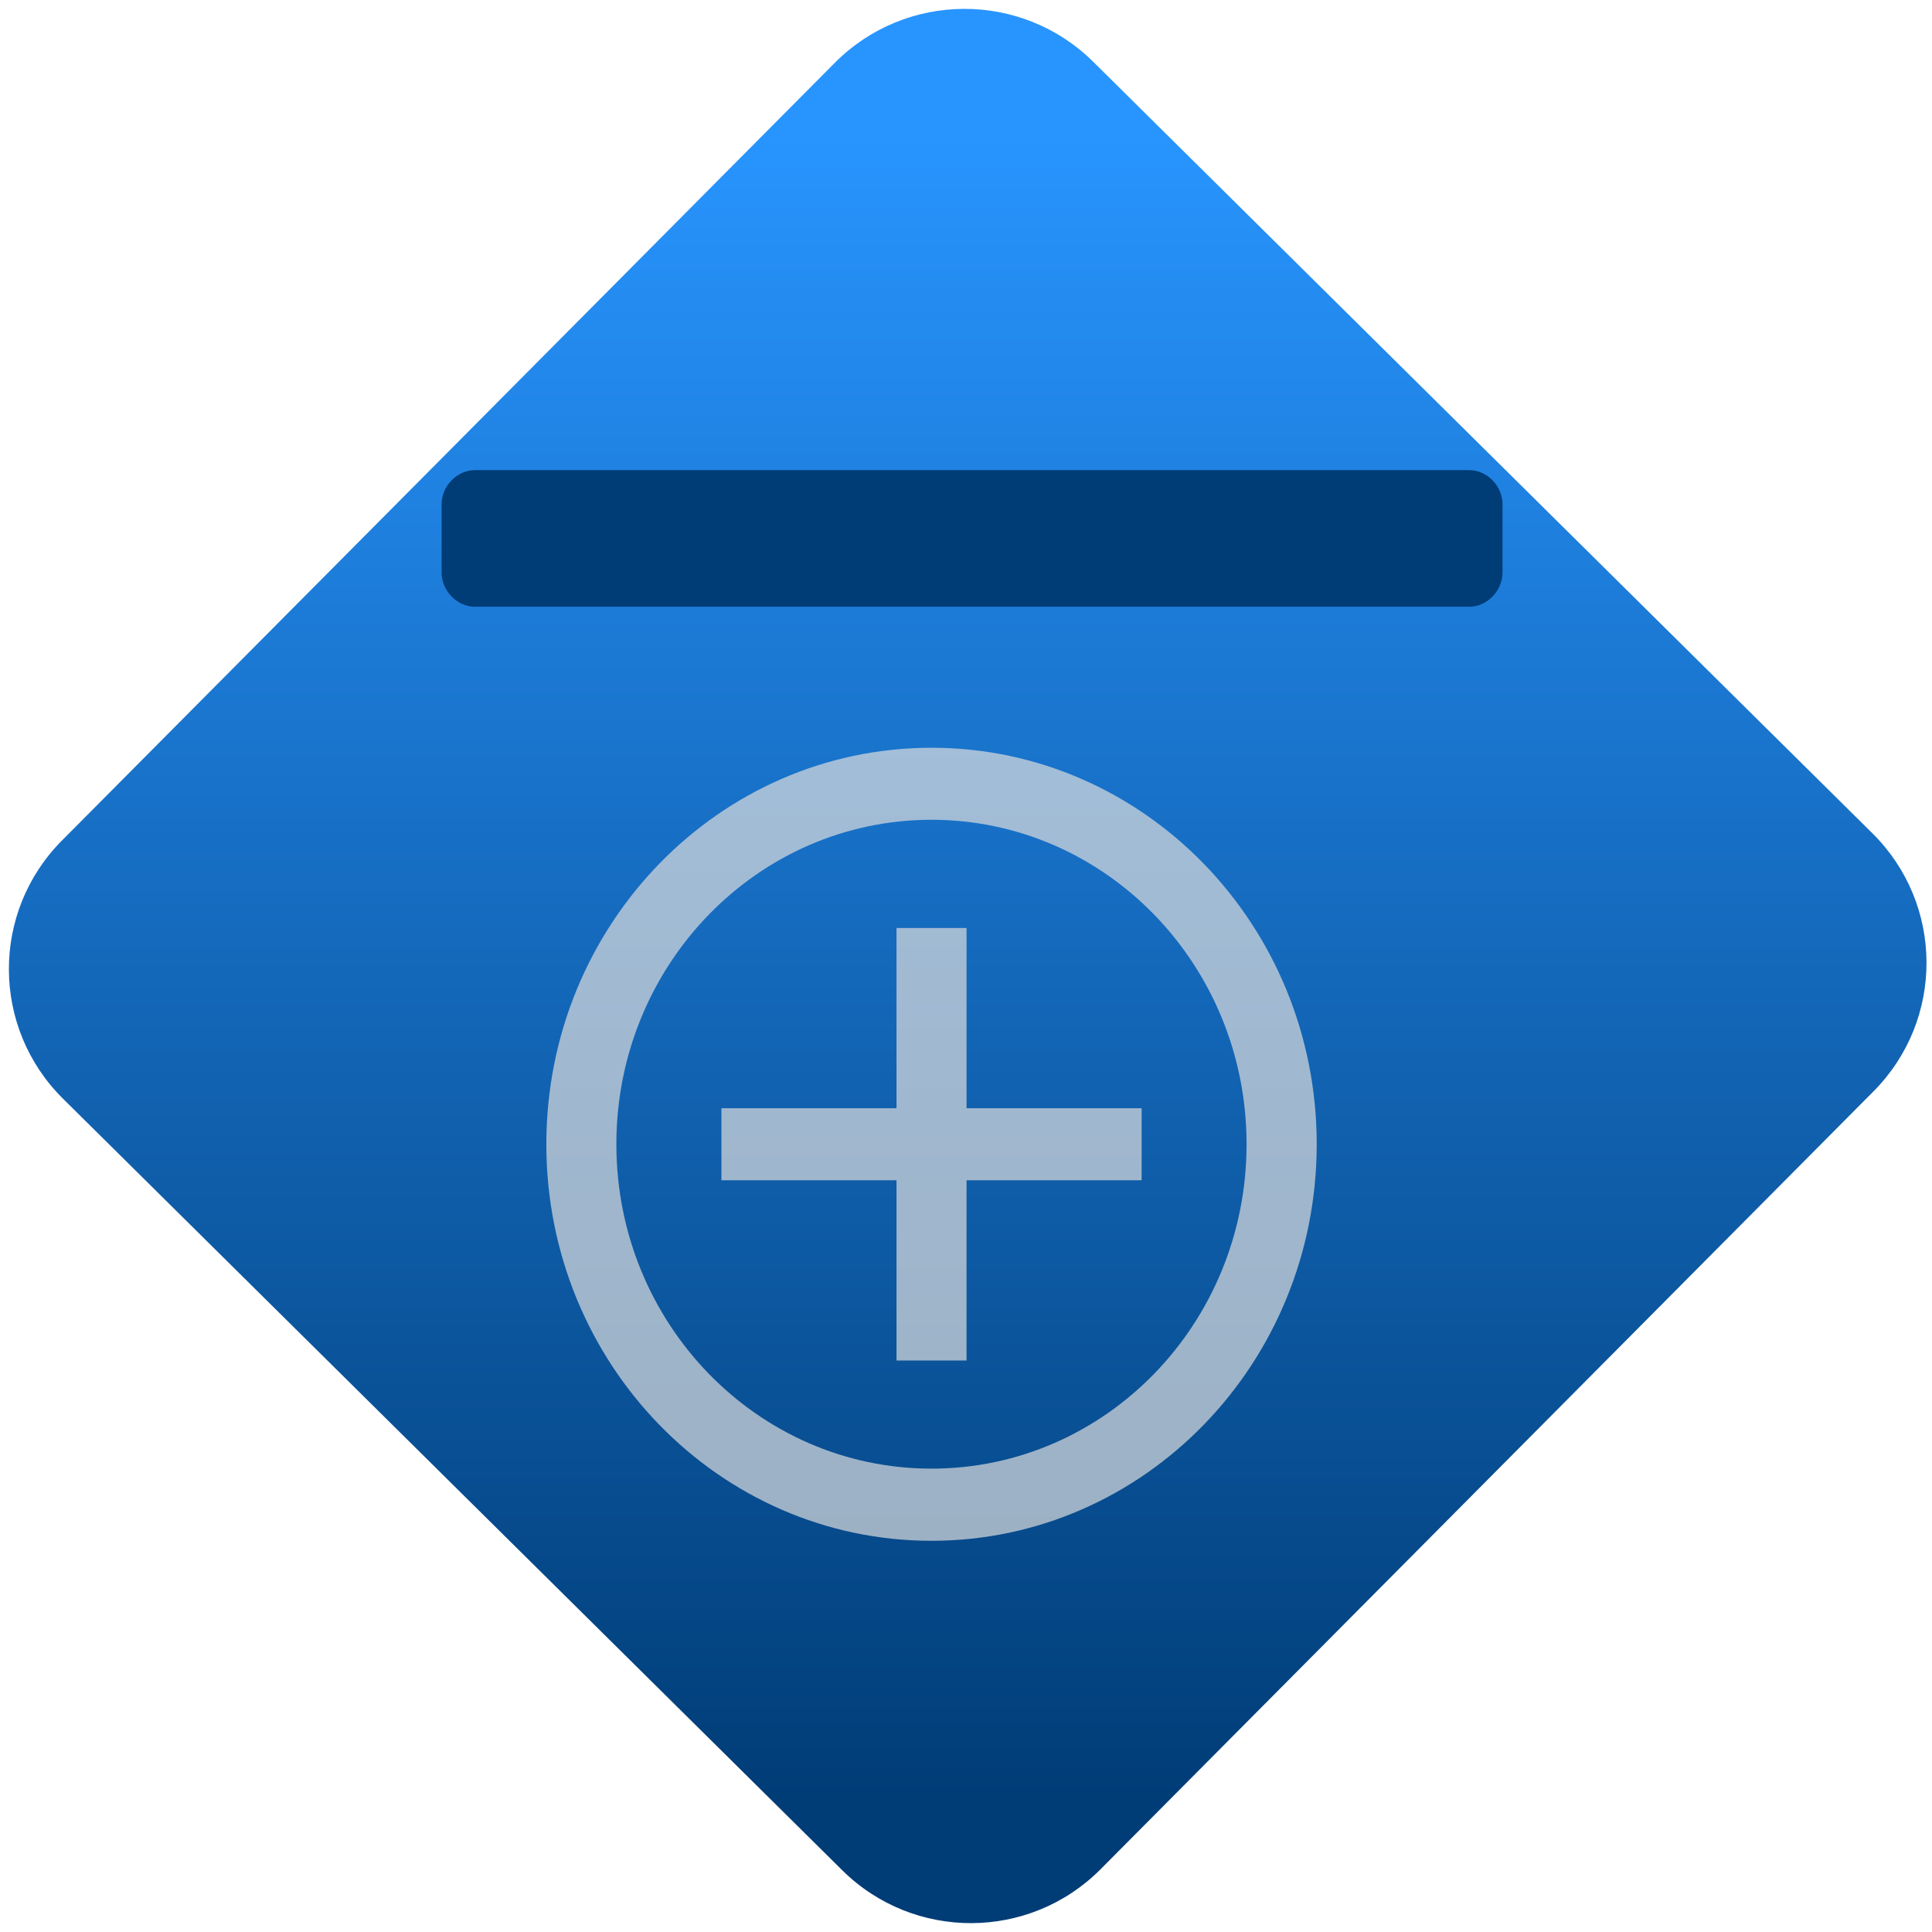 <svg xmlns="http://www.w3.org/2000/svg" xmlns:xlink="http://www.w3.org/1999/xlink" width="64" height="64" viewBox="0 0 64 64"><defs><linearGradient id="linear-pattern-0" gradientUnits="userSpaceOnUse" x1="0" y1="0" x2="0" y2="1" gradientTransform="matrix(60, 0, 0, 56, 0, 4)"><stop offset="0" stop-color="#2895ff" stop-opacity="1"/><stop offset="1" stop-color="#003c76" stop-opacity="1"/></linearGradient></defs><path fill-rule="nonzero" fill="url(#linear-pattern-0)" fill-opacity="1" d="M 36.219 2.051 L 62.027 27.605 C 64.402 29.957 64.418 33.785 62.059 36.156 L 36.461 61.918 C 34.105 64.289 30.27 64.305 27.895 61.949 L 2.086 36.395 C -0.289 34.043 -0.305 30.215 2.051 27.844 L 27.652 2.082 C 30.008 -0.289 33.844 -0.305 36.219 2.051 Z M 36.219 2.051 "/><path fill-rule="nonzero" fill="#003c76" fill-opacity="1" d="M 49.773 18.965 C 49.773 19.57 49.262 20.098 48.676 20.098 L 15.727 20.098 C 15.141 20.098 14.629 19.57 14.629 18.965 L 14.629 16.703 C 14.629 16.102 15.141 15.574 15.727 15.574 L 48.676 15.574 C 49.262 15.574 49.773 16.102 49.773 16.703 Z M 49.773 18.965 "/><g transform="matrix(1.008,0,0,1.003,-2.337,-0.007)"><path fill-rule="nonzero" fill="rgb(86.667%, 86.667%, 86.667%)" fill-opacity="0.7" d="M 32.93 24.703 C 25.941 24.703 20.273 30.566 20.273 37.797 C 20.273 45.031 25.941 50.895 32.93 50.895 C 39.922 50.895 45.59 45.031 45.59 37.797 C 45.59 30.566 39.922 24.703 32.93 24.703 Z M 32.93 27.082 C 38.652 27.082 43.285 31.879 43.285 37.797 C 43.285 43.715 38.652 48.512 32.93 48.512 C 27.211 48.512 22.574 43.715 22.574 37.797 C 22.574 31.879 27.211 27.082 32.93 27.082 Z M 32.93 27.082 "/><path fill-rule="nonzero" fill="rgb(86.667%, 86.667%, 86.667%)" fill-opacity="0.7" d="M 31.781 30.656 L 34.082 30.656 L 34.082 36.609 L 39.836 36.609 L 39.836 38.988 L 34.082 38.988 L 34.082 44.941 L 31.781 44.941 L 31.781 38.988 L 26.027 38.988 L 26.027 36.609 L 31.781 36.609 Z M 31.781 30.656 "/></g></svg>
